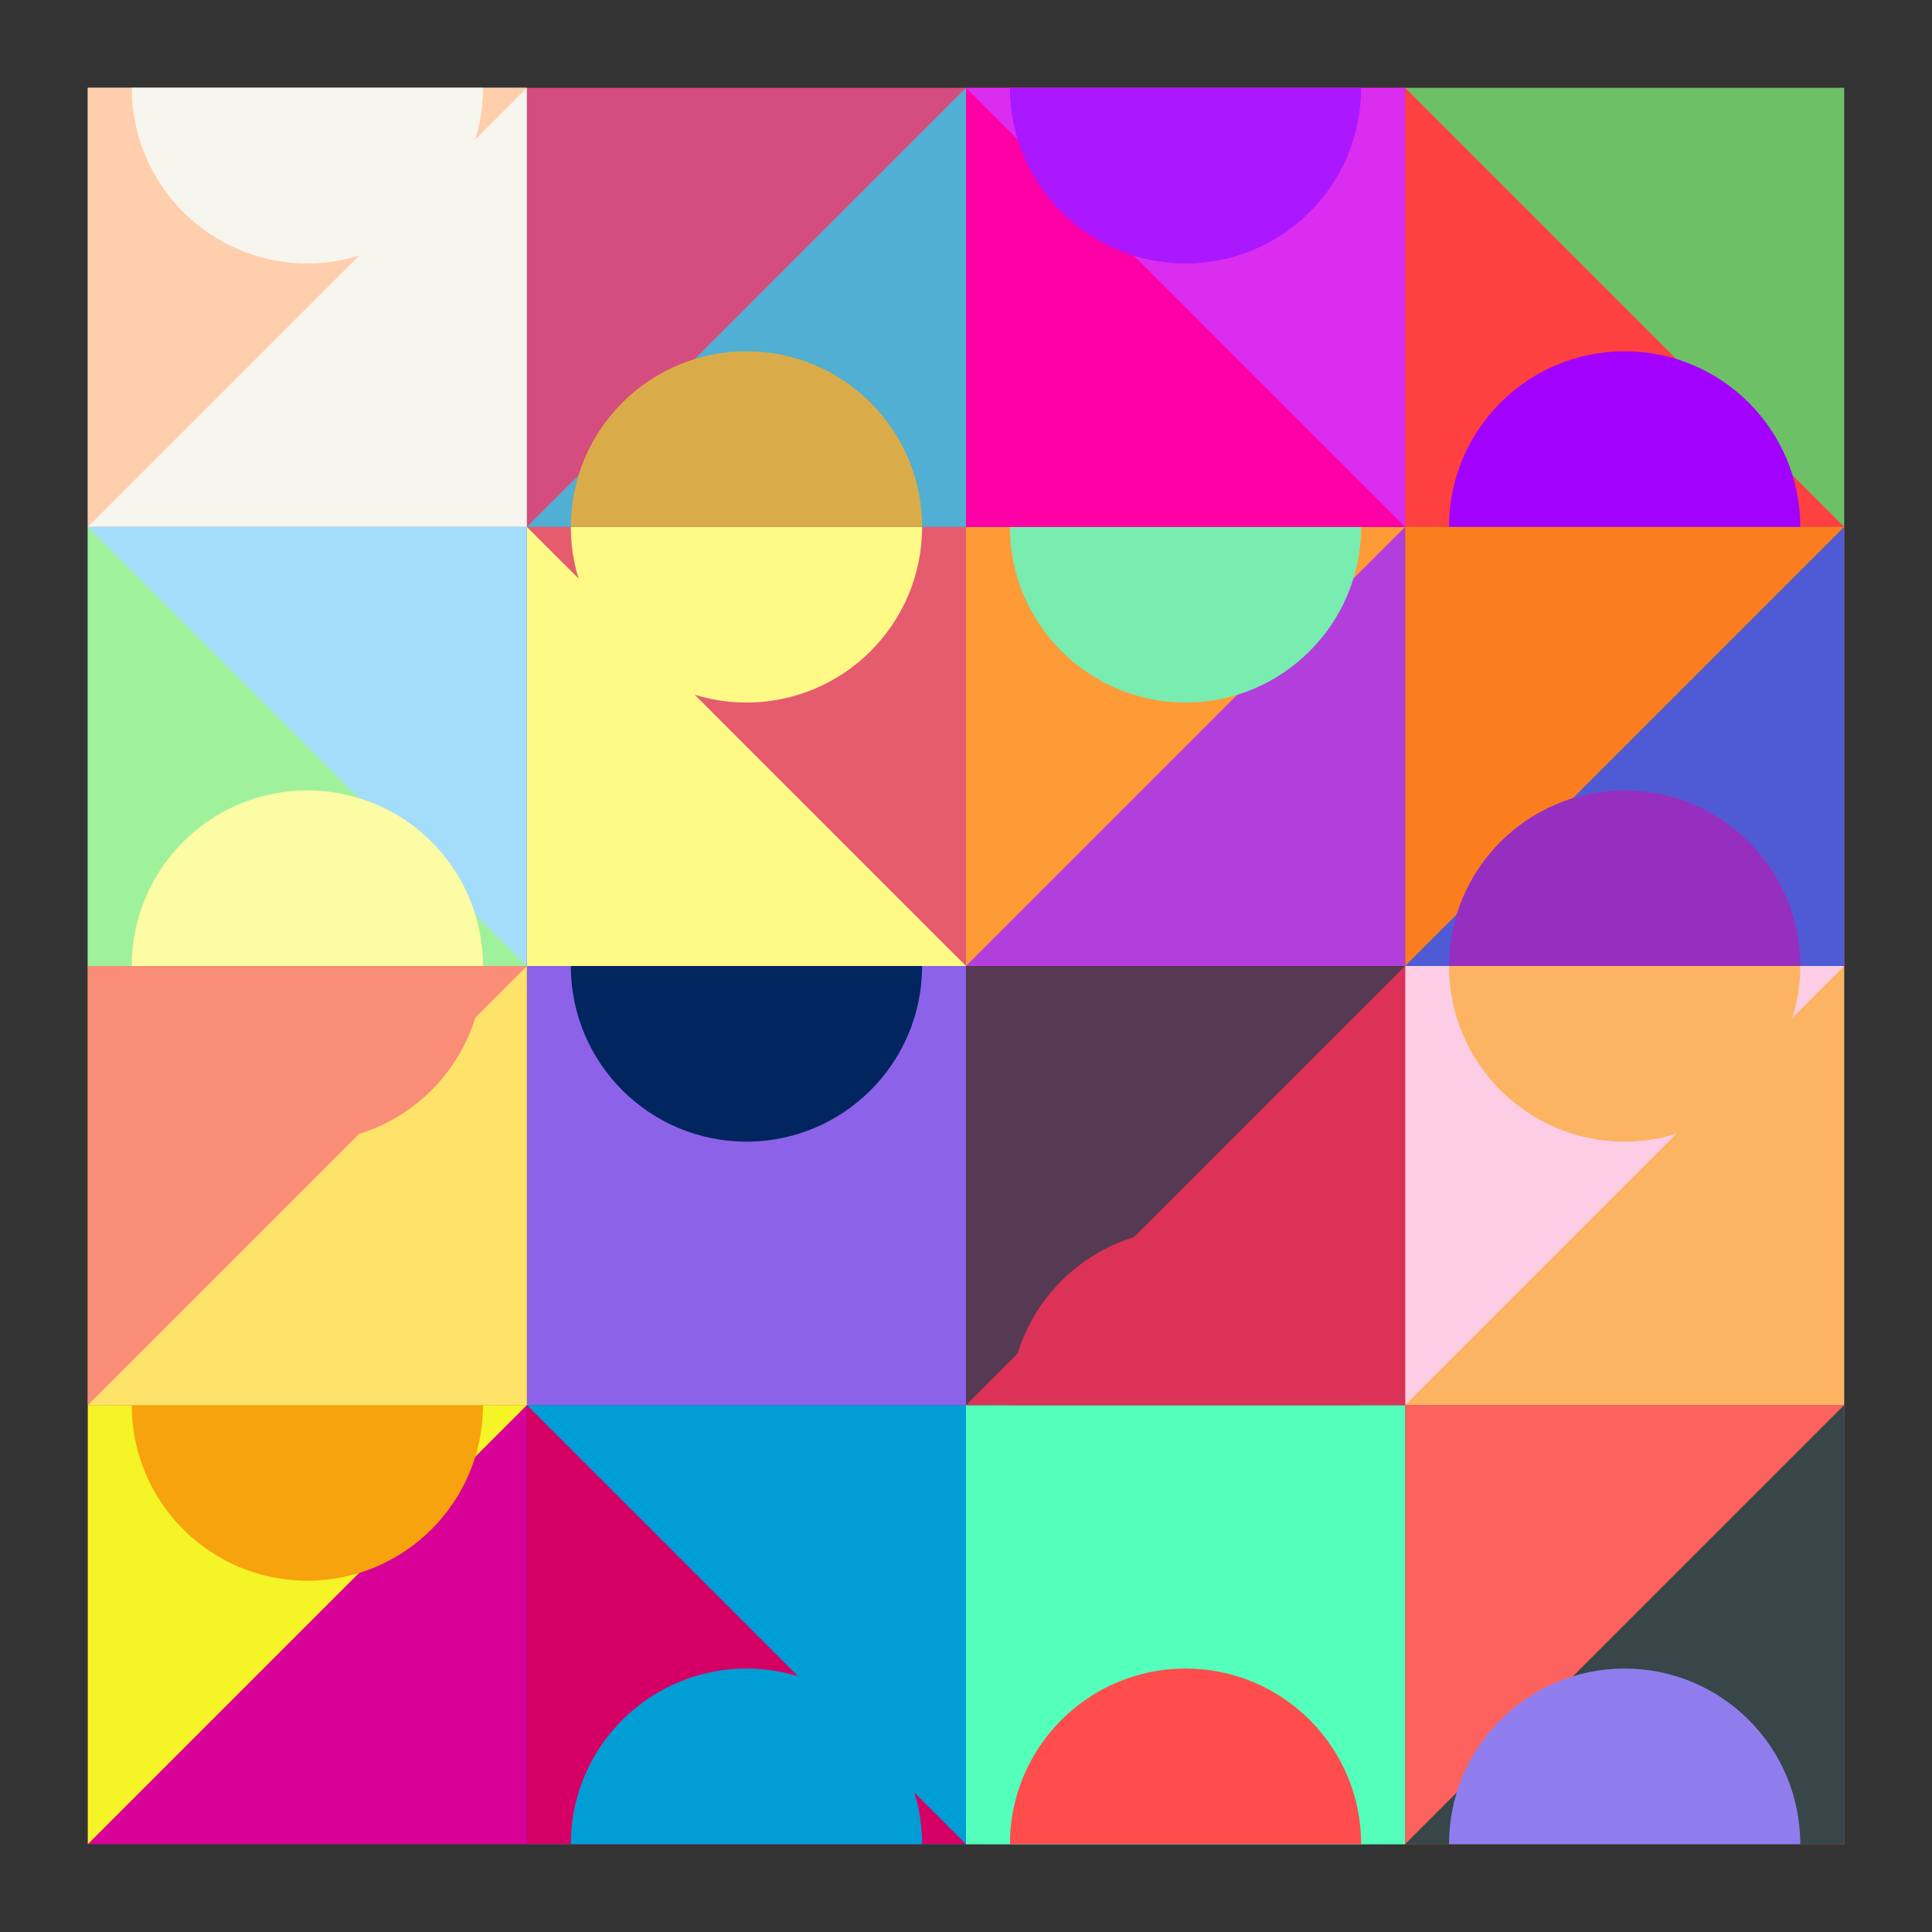 <?xml version="1.0" encoding="UTF-8"?>
<svg xmlns="http://www.w3.org/2000/svg" xmlns:xlink="http://www.w3.org/1999/xlink" width="400pt" height="400pt" viewBox="0 0 400 400" version="1.1">
<rect x="0" y="0" width="400" height="400" fill="#333333" stroke="none"/>
<g id="surface1">
<path style=" stroke:none;fill-rule:nonzero;fill:rgb(99.216%,38.431%,36.863%);fill-opacity:1;" d="M 381.816 381.816 L 381.816 290.906 L 290.906 290.906 L 290.906 381.816 Z M 381.816 381.816 "/>
<path style=" stroke:none;fill-rule:nonzero;fill:rgb(21.569%,27.451%,28.627%);fill-opacity:1;" d="M 381.816 381.816 L 381.816 290.906 L 290.906 381.816 Z M 381.816 381.816 "/>
<path style=" stroke:none;fill-rule:nonzero;fill:rgb(56.078%,49.02%,92.941%);fill-opacity:1;" d="M 300 381.816 C 300 361.734 316.281 345.453 336.363 345.453 C 356.445 345.453 372.727 361.734 372.727 381.816 C 348.484 381.816 324.242 381.816 300 381.816 Z M 300 381.816 "/>
<path style=" stroke:none;fill-rule:nonzero;fill:rgb(32.941%,100%,73.333%);fill-opacity:1;" d="M 200 381.816 L 200 290.906 L 290.91 290.906 L 290.91 381.816 Z M 200 381.816 "/>
<path style=" stroke:none;fill-rule:nonzero;fill:rgb(32.941%,100%,73.333%);fill-opacity:1;" d="M 200 381.816 L 200 290.906 L 290.91 381.816 Z M 200 381.816 "/>
<path style=" stroke:none;fill-rule:nonzero;fill:rgb(100%,30.196%,30.196%);fill-opacity:1;" d="M 281.816 381.816 C 281.816 361.734 265.535 345.453 245.453 345.453 C 225.371 345.453 209.09 361.734 209.09 381.816 C 233.332 381.816 257.574 381.816 281.816 381.816 Z M 281.816 381.816 "/>
<path style=" stroke:none;fill-rule:nonzero;fill:rgb(0%,61.961%,83.529%);fill-opacity:1;" d="M 109.09 381.816 L 109.09 290.906 L 200 290.906 L 200 381.816 Z M 109.09 381.816 "/>
<path style=" stroke:none;fill-rule:nonzero;fill:rgb(83.529%,0%,39.608%);fill-opacity:1;" d="M 109.09 381.816 L 109.09 290.906 L 200 381.816 Z M 109.09 381.816 "/>
<path style=" stroke:none;fill-rule:nonzero;fill:rgb(0%,61.961%,83.529%);fill-opacity:1;" d="M 190.91 381.816 C 190.91 361.734 174.629 345.453 154.547 345.453 C 134.465 345.453 118.184 361.734 118.184 381.816 C 142.426 381.816 166.668 381.816 190.91 381.816 Z M 190.91 381.816 "/>
<path style=" stroke:none;fill-rule:nonzero;fill:rgb(85.098%,0%,59.216%);fill-opacity:1;" d="M 18.184 290.91 L 18.184 381.82 L 109.094 381.82 L 109.094 290.91 Z M 18.184 290.91 "/>
<path style=" stroke:none;fill-rule:nonzero;fill:rgb(96.078%,95.686%,14.902%);fill-opacity:1;" d="M 18.184 290.91 L 18.184 381.82 L 109.094 290.91 Z M 18.184 290.91 "/>
<path style=" stroke:none;fill-rule:nonzero;fill:rgb(96.471%,63.922%,5.098%);fill-opacity:1;" d="M 100 290.91 C 100 310.992 83.719 327.273 63.637 327.273 C 43.555 327.273 27.273 310.992 27.273 290.91 C 51.516 290.91 75.758 290.91 100 290.91 Z M 100 290.91 "/>
<path style=" stroke:none;fill-rule:nonzero;fill:rgb(99.216%,70.588%,38.431%);fill-opacity:1;" d="M 290.91 200 L 290.91 290.91 L 381.82 290.91 L 381.82 200 Z M 290.91 200 "/>
<path style=" stroke:none;fill-rule:nonzero;fill:rgb(98.824%,80.392%,89.804%);fill-opacity:1;" d="M 290.91 200 L 290.91 290.91 L 381.82 200 Z M 290.91 200 "/>
<path style=" stroke:none;fill-rule:nonzero;fill:rgb(99.216%,70.588%,38.431%);fill-opacity:1;" d="M 372.727 200 C 372.727 220.082 356.445 236.363 336.363 236.363 C 316.281 236.363 300 220.082 300 200 C 324.242 200 348.484 200 372.727 200 Z M 372.727 200 "/>
<path style=" stroke:none;fill-rule:nonzero;fill:rgb(33.725%,22.353%,32.157%);fill-opacity:1;" d="M 290.91 290.91 L 290.91 200 L 200 200 L 200 290.91 Z M 290.91 290.91 "/>
<path style=" stroke:none;fill-rule:nonzero;fill:rgb(86.275%,19.608%,34.118%);fill-opacity:1;" d="M 290.91 290.91 L 290.91 200 L 200 290.91 Z M 290.91 290.91 "/>
<path style=" stroke:none;fill-rule:nonzero;fill:rgb(86.275%,19.608%,34.118%);fill-opacity:1;" d="M 209.09 290.91 C 209.09 270.828 225.371 254.547 245.453 254.547 C 265.535 254.547 281.816 270.828 281.816 290.91 C 257.574 290.91 233.332 290.91 209.09 290.91 Z M 209.09 290.91 "/>
<path style=" stroke:none;fill-rule:nonzero;fill:rgb(54.902%,38.431%,91.373%);fill-opacity:1;" d="M 200 200 L 200 290.91 L 109.09 290.91 L 109.09 200 Z M 200 200 "/>
<path style=" stroke:none;fill-rule:nonzero;fill:rgb(54.902%,38.431%,91.373%);fill-opacity:1;" d="M 200 200 L 200 290.91 L 109.09 200 Z M 200 200 "/>
<path style=" stroke:none;fill-rule:nonzero;fill:rgb(0%,14.51%,37.255%);fill-opacity:1;" d="M 118.184 200 C 118.184 220.082 134.465 236.363 154.547 236.363 C 174.629 236.363 190.91 220.082 190.91 200 C 166.668 200 142.426 200 118.184 200 Z M 118.184 200 "/>
<path style=" stroke:none;fill-rule:nonzero;fill:rgb(100%,88.627%,41.176%);fill-opacity:1;" d="M 18.184 200 L 18.184 290.91 L 109.094 290.91 L 109.094 200 Z M 18.184 200 "/>
<path style=" stroke:none;fill-rule:nonzero;fill:rgb(97.647%,55.294%,46.667%);fill-opacity:1;" d="M 18.184 200 L 18.184 290.91 L 109.094 200 Z M 18.184 200 "/>
<path style=" stroke:none;fill-rule:nonzero;fill:rgb(97.647%,55.294%,46.667%);fill-opacity:1;" d="M 100 200 C 100 220.082 83.719 236.363 63.637 236.363 C 43.555 236.363 27.273 220.082 27.273 200 C 51.516 200 75.758 200 100 200 Z M 100 200 "/>
<path style=" stroke:none;fill-rule:nonzero;fill:rgb(98.039%,49.412%,11.765%);fill-opacity:1;" d="M 381.816 200 L 381.816 109.09 L 290.906 109.09 L 290.906 200 Z M 381.816 200 "/>
<path style=" stroke:none;fill-rule:nonzero;fill:rgb(30.98%,35.686%,83.529%);fill-opacity:1;" d="M 381.816 200 L 381.816 109.09 L 290.906 200 Z M 381.816 200 "/>
<path style=" stroke:none;fill-rule:nonzero;fill:rgb(58.824%,18.431%,74.902%);fill-opacity:1;" d="M 300 200 C 300 179.918 316.281 163.637 336.363 163.637 C 356.445 163.637 372.727 179.918 372.727 200 C 348.484 200 324.242 200 300 200 Z M 300 200 "/>
<path style=" stroke:none;fill-rule:nonzero;fill:rgb(69.804%,24.706%,85.882%);fill-opacity:1;" d="M 200 109.09 L 200 200 L 290.91 200 L 290.91 109.09 Z M 200 109.09 "/>
<path style=" stroke:none;fill-rule:nonzero;fill:rgb(100%,60.784%,21.176%);fill-opacity:1;" d="M 200 109.09 L 200 200 L 290.91 109.09 Z M 200 109.09 "/>
<path style=" stroke:none;fill-rule:nonzero;fill:rgb(47.451%,92.549%,68.627%);fill-opacity:1;" d="M 281.816 109.09 C 281.816 129.172 265.535 145.453 245.453 145.453 C 225.371 145.453 209.09 129.172 209.09 109.09 C 233.332 109.09 257.574 109.09 281.816 109.09 Z M 281.816 109.09 "/>
<path style=" stroke:none;fill-rule:nonzero;fill:rgb(100%,98.039%,52.157%);fill-opacity:1;" d="M 200 109.09 L 200 200 L 109.09 200 L 109.09 109.09 Z M 200 109.09 "/>
<path style=" stroke:none;fill-rule:nonzero;fill:rgb(90.196%,36.078%,43.529%);fill-opacity:1;" d="M 200 109.09 L 200 200 L 109.09 109.09 Z M 200 109.09 "/>
<path style=" stroke:none;fill-rule:nonzero;fill:rgb(100%,98.039%,52.157%);fill-opacity:1;" d="M 118.184 109.09 C 118.184 129.172 134.465 145.453 154.547 145.453 C 174.629 145.453 190.91 129.172 190.91 109.09 C 166.668 109.09 142.426 109.09 118.184 109.09 Z M 118.184 109.09 "/>
<path style=" stroke:none;fill-rule:nonzero;fill:rgb(64.314%,86.275%,98.824%);fill-opacity:1;" d="M 18.184 200 L 18.184 109.09 L 109.094 109.09 L 109.094 200 Z M 18.184 200 "/>
<path style=" stroke:none;fill-rule:nonzero;fill:rgb(62.745%,94.51%,61.176%);fill-opacity:1;" d="M 18.184 200 L 18.184 109.09 L 109.094 200 Z M 18.184 200 "/>
<path style=" stroke:none;fill-rule:nonzero;fill:rgb(98.431%,98.824%,64.314%);fill-opacity:1;" d="M 100 200 C 100 179.918 83.719 163.637 63.637 163.637 C 43.555 163.637 27.273 179.918 27.273 200 C 51.516 200 75.758 200 100 200 Z M 100 200 "/>
<path style=" stroke:none;fill-rule:nonzero;fill:rgb(42.745%,75.294%,40%);fill-opacity:1;" d="M 290.91 109.09 L 290.91 18.18 L 381.82 18.18 L 381.82 109.09 Z M 290.91 109.09 "/>
<path style=" stroke:none;fill-rule:nonzero;fill:rgb(100%,25.098%,25.098%);fill-opacity:1;" d="M 290.91 109.09 L 290.91 18.18 L 381.82 109.09 Z M 290.91 109.09 "/>
<path style=" stroke:none;fill-rule:nonzero;fill:rgb(63.529%,0%,100%);fill-opacity:1;" d="M 372.727 109.09 C 372.727 89.008 356.445 72.727 336.363 72.727 C 316.281 72.727 300 89.008 300 109.09 C 324.242 109.09 348.484 109.09 372.727 109.09 Z M 372.727 109.09 "/>
<path style=" stroke:none;fill-rule:nonzero;fill:rgb(100%,0%,65.49%);fill-opacity:1;" d="M 290.91 18.184 L 290.91 109.094 L 200 109.094 L 200 18.184 Z M 290.91 18.184 "/>
<path style=" stroke:none;fill-rule:nonzero;fill:rgb(85.882%,17.647%,94.118%);fill-opacity:1;" d="M 290.91 18.184 L 290.91 109.094 L 200 18.184 Z M 290.91 18.184 "/>
<path style=" stroke:none;fill-rule:nonzero;fill:rgb(67.059%,9.02%,100%);fill-opacity:1;" d="M 209.09 18.184 C 209.09 38.266 225.371 54.547 245.453 54.547 C 265.535 54.547 281.816 38.266 281.816 18.184 C 257.574 18.184 233.332 18.184 209.09 18.184 Z M 209.09 18.184 "/>
<path style=" stroke:none;fill-rule:nonzero;fill:rgb(83.529%,29.804%,49.804%);fill-opacity:1;" d="M 200 109.09 L 200 18.18 L 109.09 18.18 L 109.09 109.09 Z M 200 109.09 "/>
<path style=" stroke:none;fill-rule:nonzero;fill:rgb(31.373%,68.627%,82.353%);fill-opacity:1;" d="M 200 109.09 L 200 18.18 L 109.09 109.09 Z M 200 109.09 "/>
<path style=" stroke:none;fill-rule:nonzero;fill:rgb(85.098%,67.451%,28.627%);fill-opacity:1;" d="M 118.184 109.09 C 118.184 89.008 134.465 72.727 154.547 72.727 C 174.629 72.727 190.91 89.008 190.91 109.09 C 166.668 109.09 142.426 109.09 118.184 109.09 Z M 118.184 109.09 "/>
<path style=" stroke:none;fill-rule:nonzero;fill:rgb(96.471%,96.078%,93.333%);fill-opacity:1;" d="M 18.184 18.184 L 18.184 109.094 L 109.094 109.094 L 109.094 18.184 Z M 18.184 18.184 "/>
<path style=" stroke:none;fill-rule:nonzero;fill:rgb(100%,80.784%,67.843%);fill-opacity:1;" d="M 18.184 18.184 L 18.184 109.094 L 109.094 18.184 Z M 18.184 18.184 "/>
<path style=" stroke:none;fill-rule:nonzero;fill:rgb(96.471%,96.078%,93.333%);fill-opacity:1;" d="M 100 18.184 C 100 38.266 83.719 54.547 63.637 54.547 C 43.555 54.547 27.273 38.266 27.273 18.184 C 51.516 18.184 75.758 18.184 100 18.184 Z M 100 18.184 "/>
</g>
</svg>
